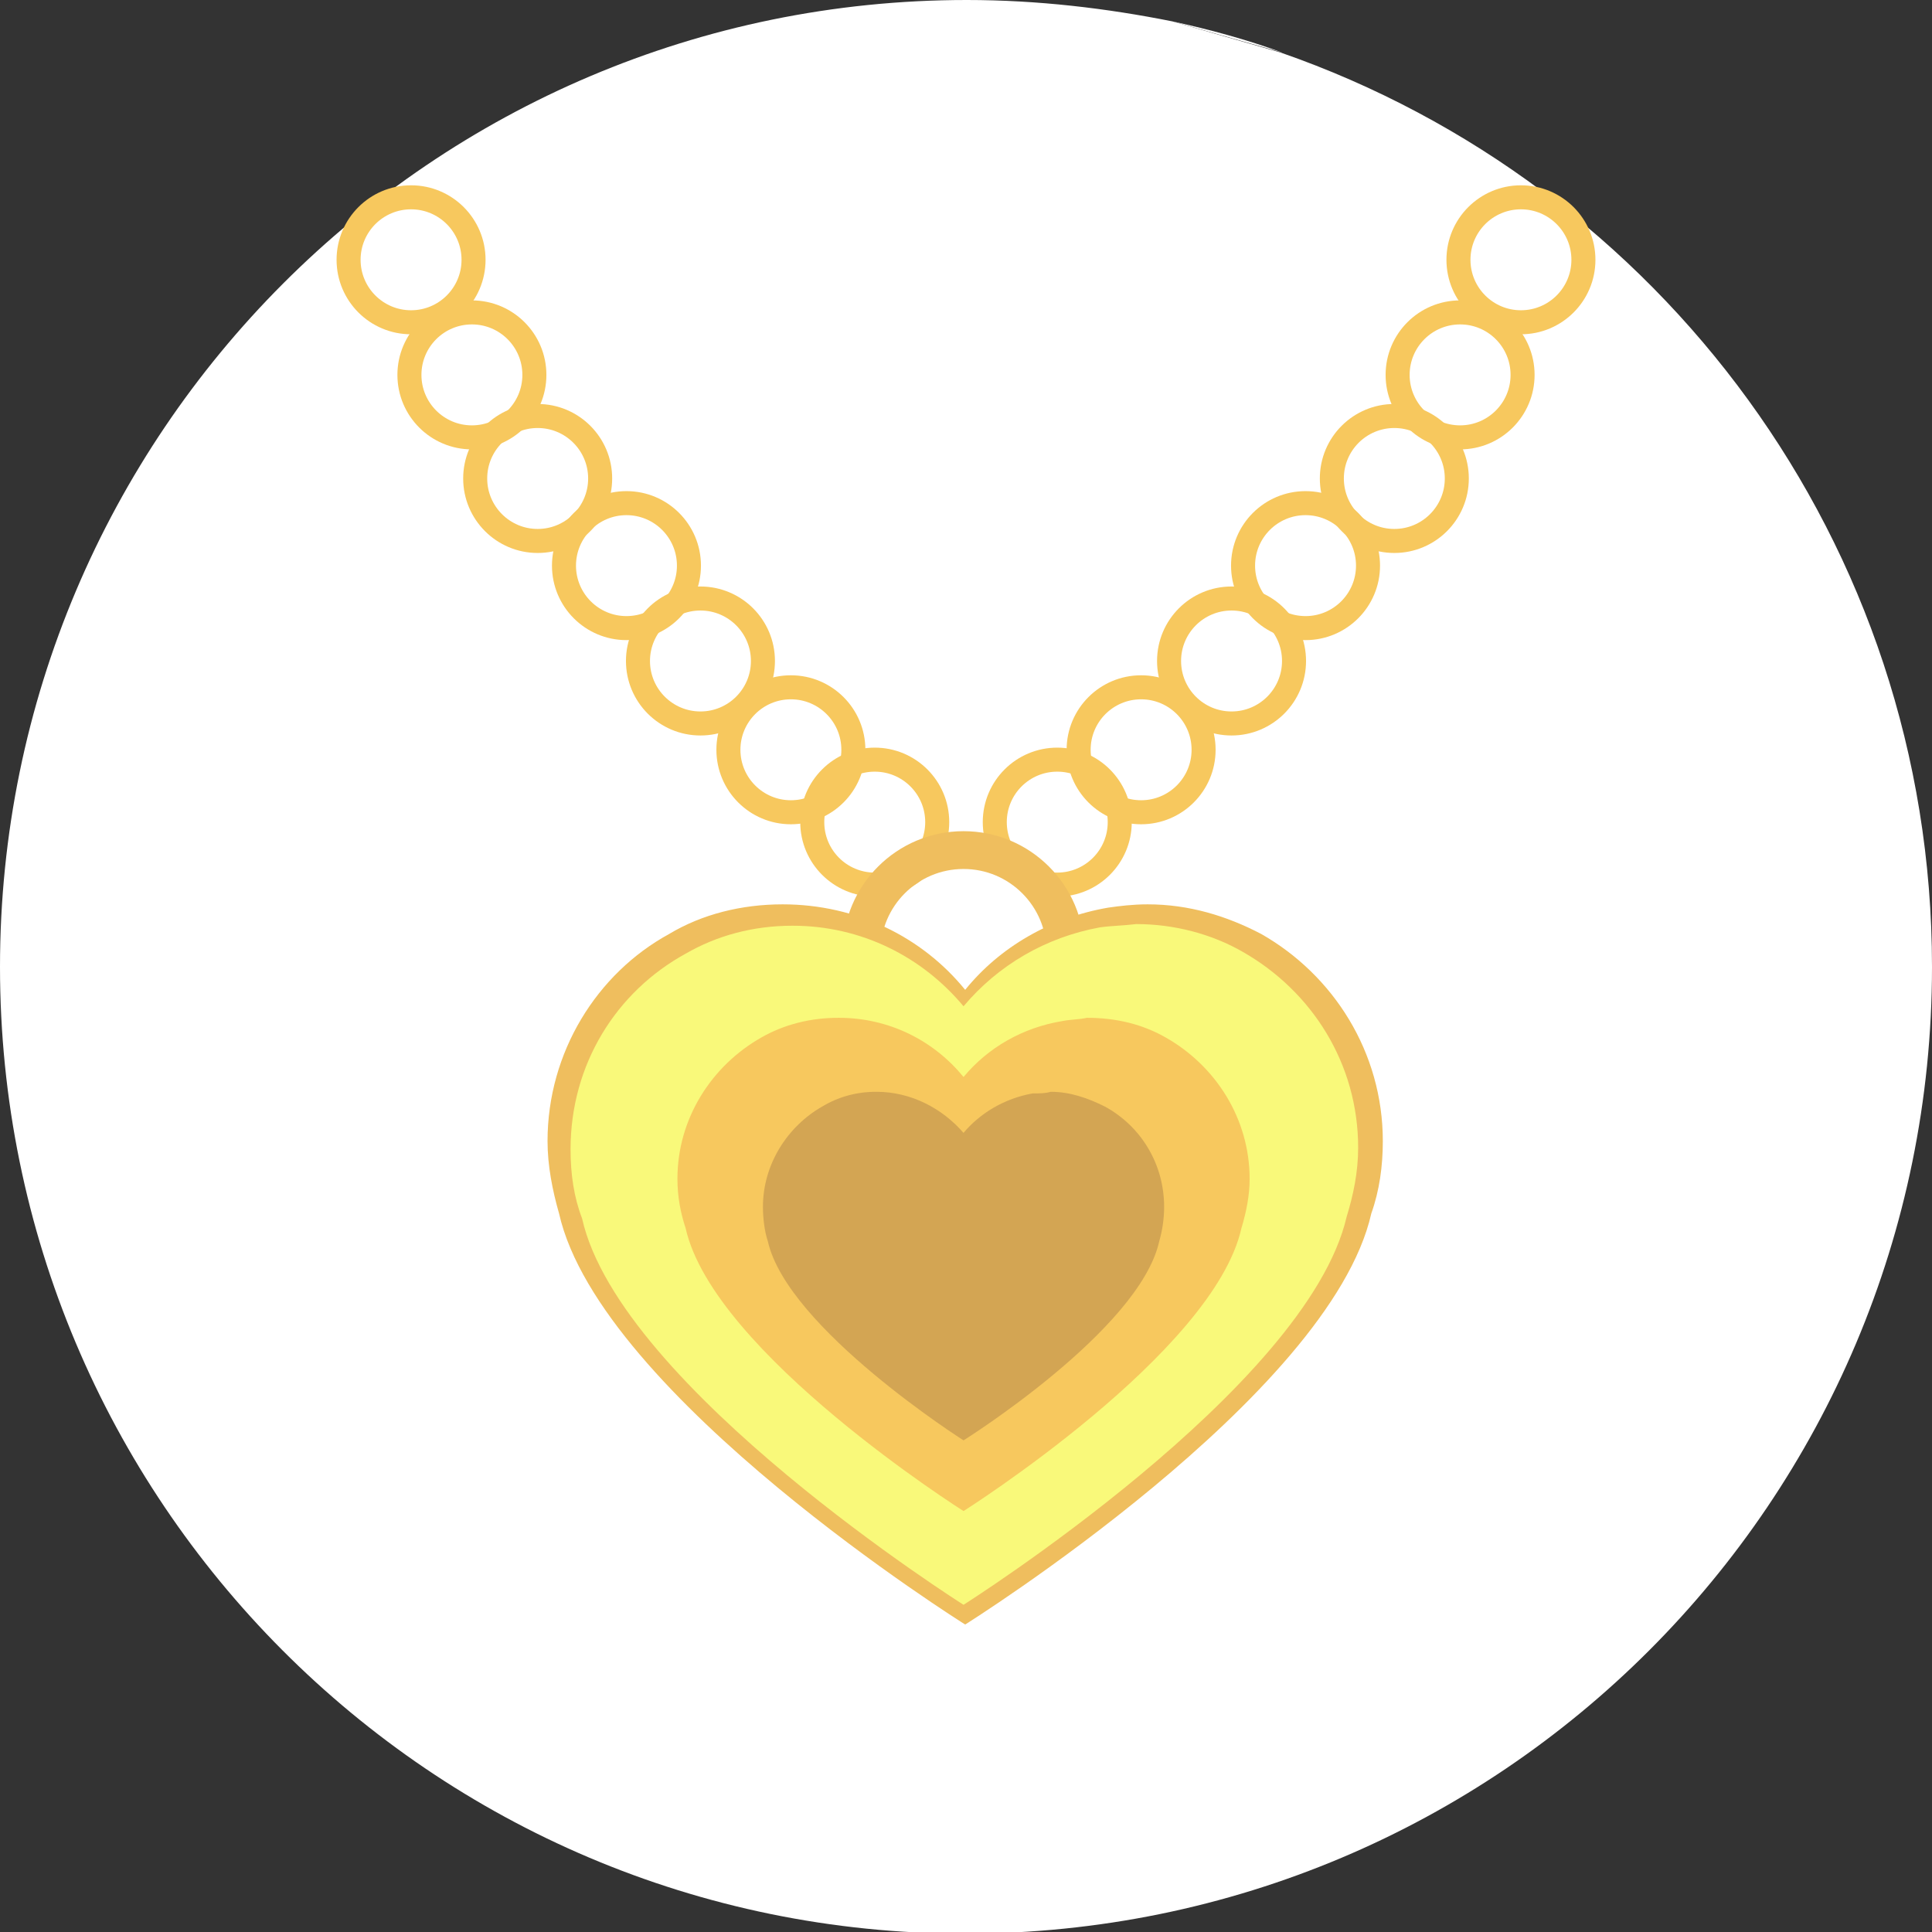 <?xml version="1.0" encoding="utf-8"?>
<!-- Generator: Adobe Illustrator 19.0.0, SVG Export Plug-In . SVG Version: 6.00 Build 0)  -->
<svg version="1.1" id="Layer_1" xmlns="http://www.w3.org/2000/svg" xmlns:xlink="http://www.w3.org/1999/xlink" x="0px" y="0px"
	 viewBox="-57.6 26.8 117.5 117.5" style="enable-background:new -57.6 26.8 117.5 117.5;" xml:space="preserve">
<rect x="-57.6" y="26.8" width="117.5" height="117.5" fill="#333333" stroke="none"/>
<style type="text/css">
	.st0{fill:#FFFFFF;}
	.st1{fill:none;stroke:#F7C85E;stroke-width:1.461;stroke-miterlimit:10;}
	.st2{fill:none;stroke:#EFBE5E;stroke-width:2.299;stroke-miterlimit:10;}
	.st3{fill:#EFBE5E;}
	.st4{fill:#F9F97A;}
	.st5{fill:#F7C85E;}
	.st6{fill:#D3A553;}
</style>
<g>
	<g id="XMLID_7199_">
		<path id="XMLID_7202_" class="st0" d="M20.3,30c23,8,39.6,29.8,39.6,55.6c0,32.5-26.3,58.8-58.8,58.8S-57.6,118-57.6,85.6
			s26.3-58.8,58.8-58.8c4.3,0,8.5,0.5,12.5,1.3"/>
		<path id="XMLID_7200_" class="st0" d="M13.7,28.1c2.3,0.5,4.5,1.1,6.7,1.9"/>
	</g>
	<g id="XMLID_11016_">
		<circle id="XMLID_11023_" class="st1" cx="6.7" cy="76.8" r="3.8"/>
		<circle id="XMLID_11022_" class="st1" cx="11.8" cy="72.4" r="3.8"/>
		<circle id="XMLID_11021_" class="st1" cx="17.3" cy="67" r="3.8"/>
		<circle id="XMLID_11020_" class="st1" cx="21.8" cy="61.2" r="3.8"/>
		<circle id="XMLID_11019_" class="st1" cx="27.2" cy="55.9" r="3.8"/>
		<circle id="XMLID_11018_" class="st1" cx="31.2" cy="49.6" r="3.8"/>
		<circle id="XMLID_11017_" class="st1" cx="34.9" cy="42.6" r="3.8"/>
	</g>
	<g id="XMLID_11008_">
		<circle id="XMLID_11015_" class="st1" cx="-4.4" cy="76.8" r="3.8"/>
		<circle id="XMLID_11014_" class="st1" cx="-9.5" cy="72.4" r="3.8"/>
		<circle id="XMLID_11013_" class="st1" cx="-15" cy="67" r="3.8"/>
		<circle id="XMLID_11012_" class="st1" cx="-19.5" cy="61.2" r="3.8"/>
		<circle id="XMLID_11011_" class="st1" cx="-24.9" cy="55.9" r="3.8"/>
		<circle id="XMLID_11010_" class="st1" cx="-28.9" cy="49.6" r="3.8"/>
		<circle id="XMLID_11009_" class="st1" cx="-32.6" cy="42.6" r="3.8"/>
	</g>
	<circle id="XMLID_11007_" class="st2" cx="1" cy="84.7" r="6.2"/>
	<g id="XMLID_10996_">
		<g id="XMLID_11005_">
			<path id="XMLID_11006_" class="st3" d="M9.8,82c-3.5,0.6-6.6,2.4-8.7,5c-2.6-3.2-6.6-5.2-11.1-5.2c-2.5,0-4.9,0.6-6.9,1.8
				c-4.4,2.4-7.4,7.2-7.4,12.6c0,1.5,0.3,3,0.7,4.4c2.5,11.1,24.7,25,24.7,25s22.2-13.9,24.7-25c0.5-1.4,0.7-2.9,0.7-4.4
				c0-5.4-3-10.1-7.4-12.6c-2.1-1.1-4.4-1.8-6.9-1.8C11.3,81.8,10.5,81.9,9.8,82"/>
		</g>
		<g id="XMLID_11002_">
			<path id="XMLID_11004_" class="st4" d="M9.3,83.2C6,83.8,3.1,85.5,1,88c-2.5-3-6.2-4.9-10.4-4.9c-2.4,0-4.6,0.6-6.5,1.7
				c-4.2,2.3-7,6.7-7,11.9c0,1.5,0.2,2.9,0.7,4.2C-19.9,111.2,1,124.4,1,124.4s20.9-13.2,23.3-23.6c0.4-1.3,0.7-2.7,0.7-4.2
				c0-5.1-2.8-9.5-7-11.9c-1.9-1.1-4.2-1.7-6.5-1.7C10.7,83.1,10,83.1,9.3,83.2"/>
		</g>
		<g id="XMLID_11000_">
			<path id="XMLID_11001_" class="st5" d="M7,88.9c-2.4,0.4-4.5,1.6-6,3.4c-1.8-2.2-4.5-3.6-7.6-3.6c-1.7,0-3.3,0.4-4.7,1.2
				c-3,1.7-5.1,4.9-5.1,8.6c0,1.1,0.2,2.1,0.5,3c1.7,7.6,16.9,17.2,16.9,17.2s15.2-9.6,16.9-17.2c0.3-1,0.5-2,0.5-3
				c0-3.7-2.1-6.9-5.1-8.6c-1.4-0.8-3-1.2-4.8-1.2C8.1,88.8,7.5,88.8,7,88.9"/>
		</g>
		<g id="XMLID_10997_">
			<path id="XMLID_10998_" class="st6" d="M5.2,93.3c-1.7,0.3-3.2,1.2-4.2,2.4c-1.3-1.5-3.2-2.5-5.3-2.5c-1.2,0-2.3,0.3-3.3,0.9
				c-2.1,1.2-3.6,3.5-3.6,6.1c0,0.7,0.1,1.5,0.3,2.1C-9.7,107.6,1,114.4,1,114.4s10.7-6.7,11.9-12.1c0.2-0.7,0.3-1.4,0.3-2.1
				c0-2.6-1.4-4.9-3.6-6.1c-1-0.5-2.1-0.9-3.3-0.9C6,93.3,5.6,93.3,5.2,93.3"/>
		</g>
	</g>
</g>
</svg>
